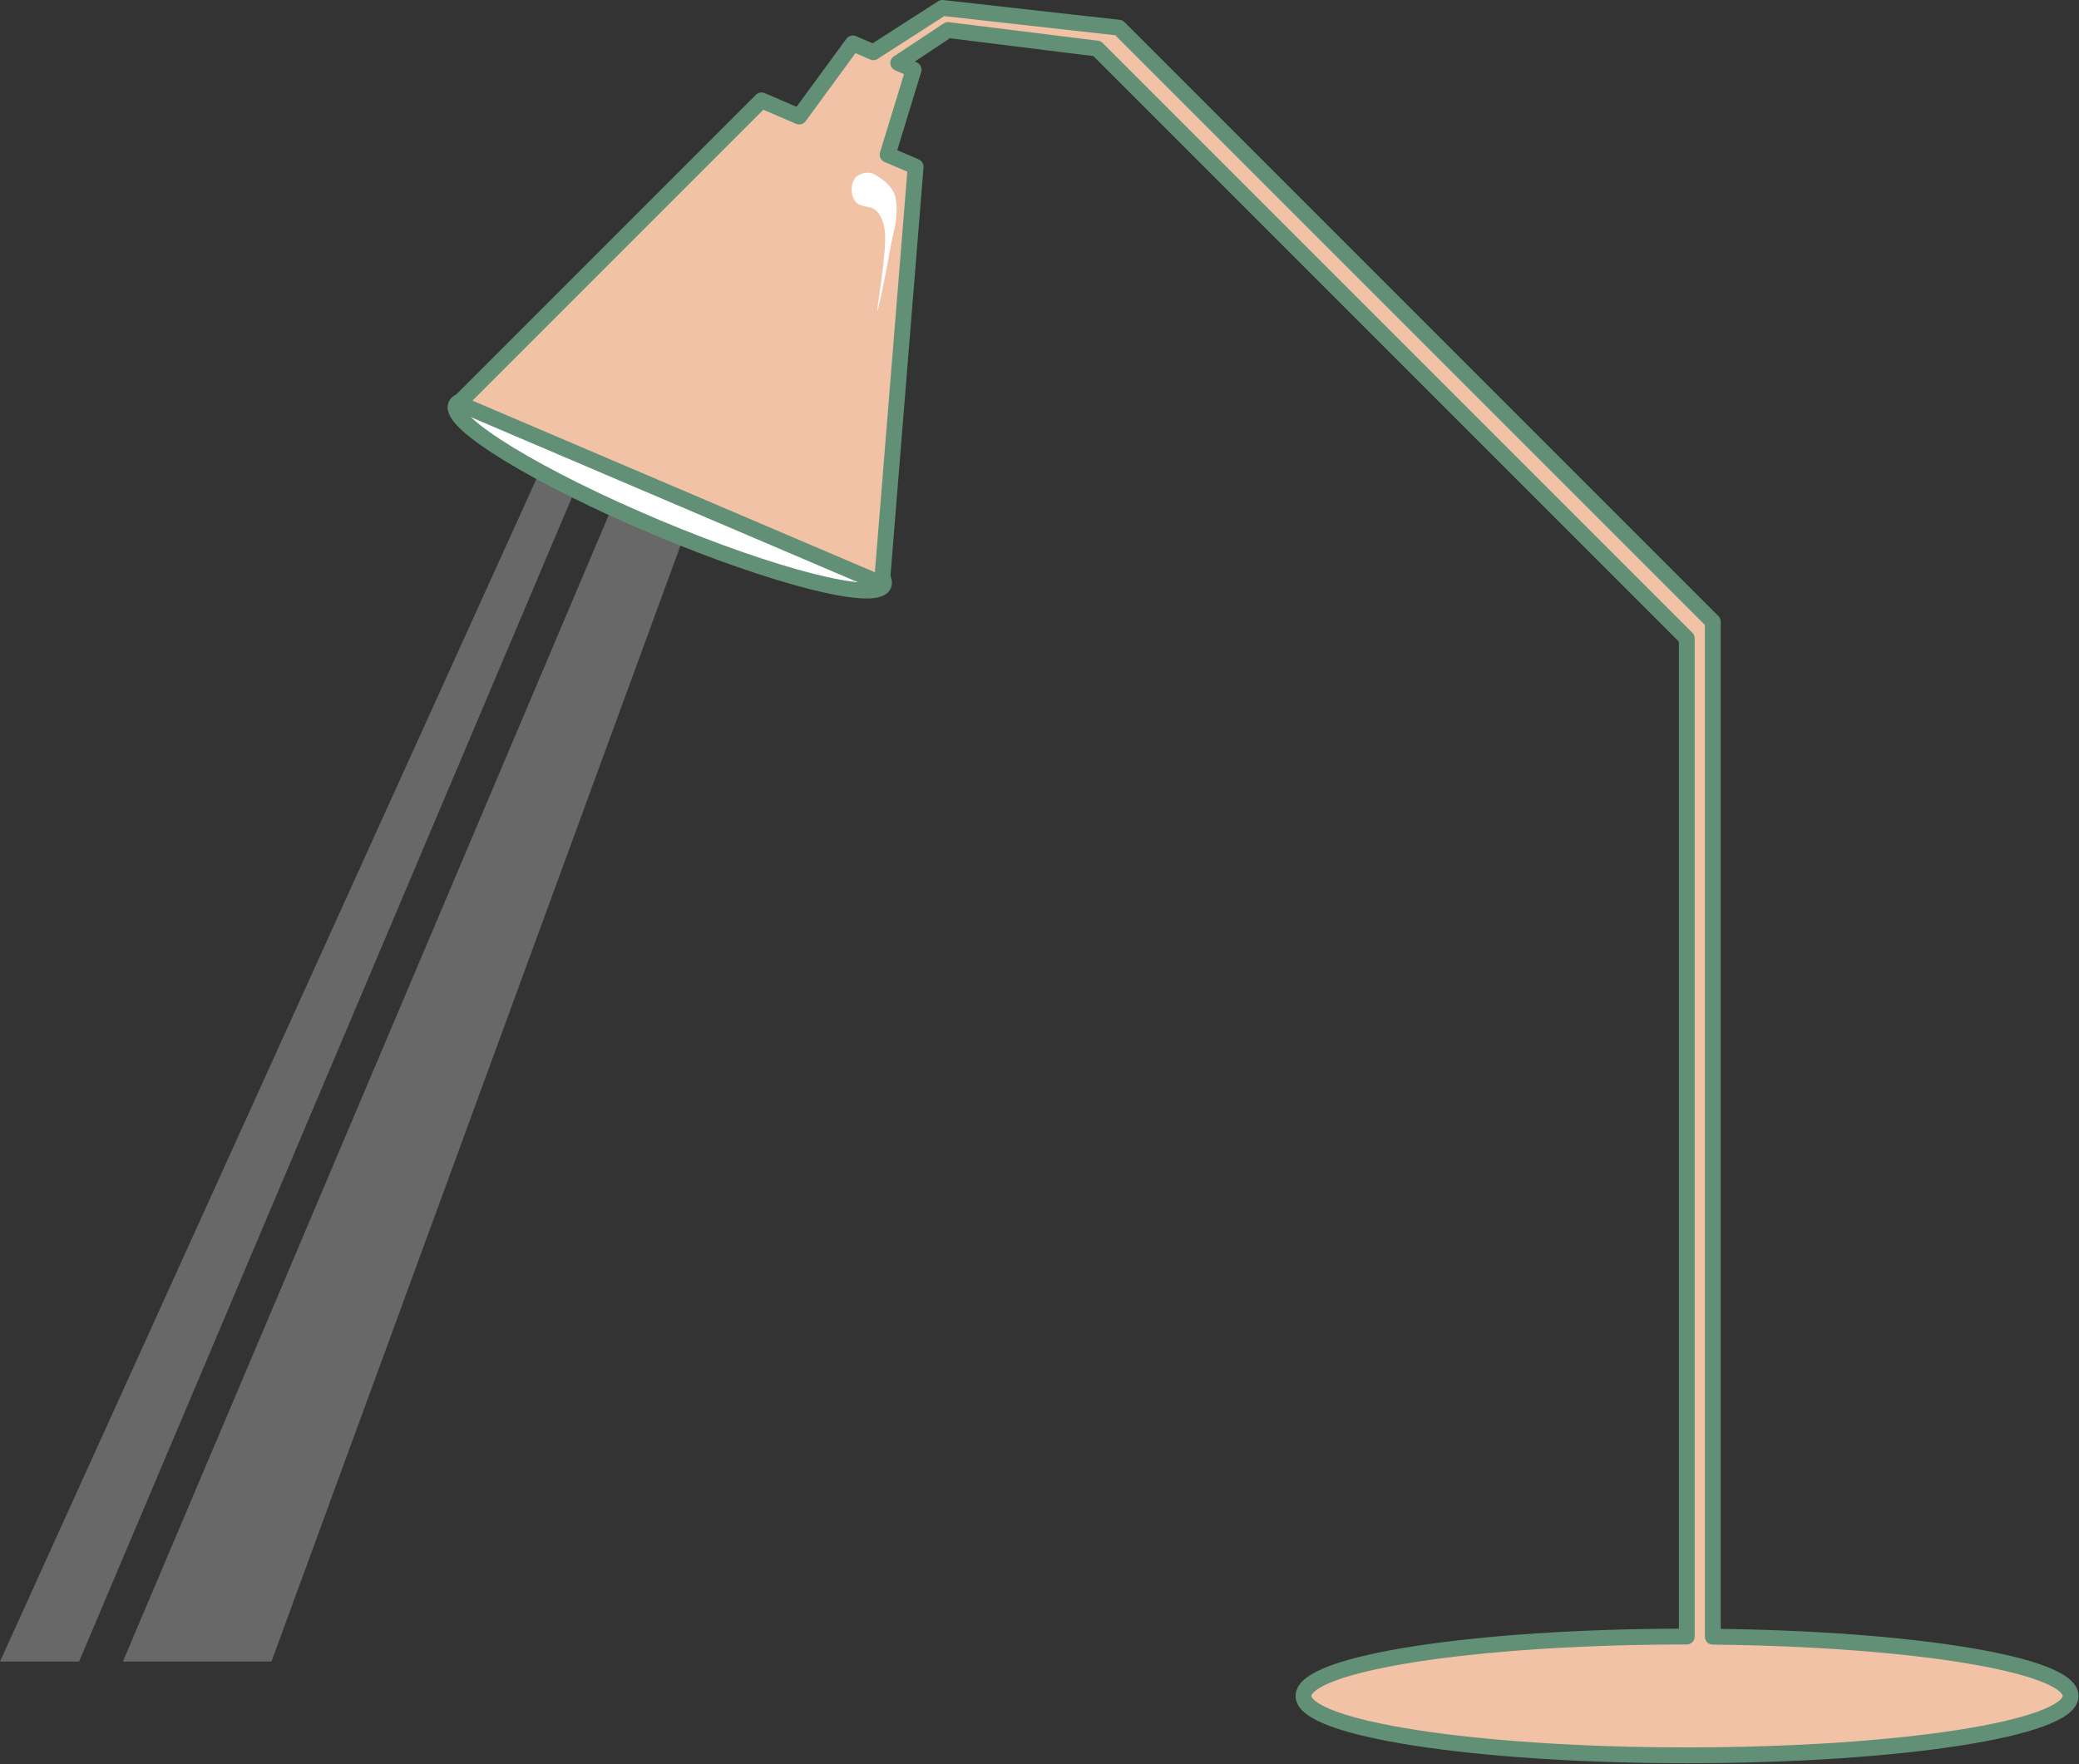 <?xml version="1.0" encoding="UTF-8" standalone="no"?>
<!DOCTYPE svg PUBLIC "-//W3C//DTD SVG 1.1//EN" "http://www.w3.org/Graphics/SVG/1.1/DTD/svg11.dtd">
<svg width="100%" height="100%" viewBox="0 0 2190 1858" version="1.1" xmlns="http://www.w3.org/2000/svg" xmlns:xlink="http://www.w3.org/1999/xlink" xml:space="preserve" xmlns:serif="http://www.serif.com/" style="fill-rule:evenodd;clip-rule:evenodd;stroke-linecap:round;stroke-linejoin:round;stroke-miterlimit:1.5;">
    <rect x="0" y="0" width="2190" height="1858" fill="#333333" stroke="none"/>
    <path d="M0,1750.06l623.282,-1373.94l35.19,15.428l-575.154,1358.51l-83.318,0Zm129.467,0l568.662,-1341.89l69.03,29.161l-481.201,1312.73l-156.491,0Z" style="fill:#fff;fill-opacity:0.26;"/>
    <g>
        <path d="M719.81,487.552c124.308,52.279 218.843,109.91 210.976,128.615c-7.866,18.705 -115.175,-8.554 -239.482,-60.833c-124.308,-52.28 -218.843,-109.91 -210.976,-128.615c7.867,-18.705 115.175,8.553 239.482,60.833Z" style="fill:#fff;stroke:#629076;stroke-width:16.67px;"/>
        <path d="M935.006,162.882l29.525,12.712l-35.553,439.377l-445.895,-190.157l319.115,-319.115l39.67,17.081l56.484,-77.103l21.641,9.359l72.689,-46.703l185.99,20.836l625.59,625.59l-0,1069.14c210.366,2.163 376.91,29.29 376.91,62.39c-0,34.51 -181.043,62.528 -404.037,62.528c-222.994,0 -404.037,-28.018 -404.037,-62.528c-0,-34.496 180.888,-62.505 403.751,-62.528l0,-1051.41l-621.19,-621.19l-157.036,-19.53l-52.426,34.735l16.206,7.009l-27.397,89.504Z" style="fill:#f1c2a6;stroke:#629076;stroke-width:16.67px;"/>
        <path d="M920.895,183.602c-5.203,-2.766 -12.077,-2.044 -17.445,1.527c-7.377,4.907 -7.826,18.34 -3.621,25.356c4.681,7.809 12.638,6.062 19.237,8.873c7.734,3.295 11.987,14.356 13.102,24.625c2.236,20.576 -8.879,82.972 -8.069,83.277c0.958,0.36 7.438,-31.878 9.517,-43.159c2.749,-14.92 5.534,-29.78 8.867,-44.565c2.298,-10.193 3.184,-26.139 -0.414,-35.461c-3.598,-9.322 -13.981,-16.648 -21.174,-20.473Z" style="fill:#fff;"/>
    </g>
</svg>
